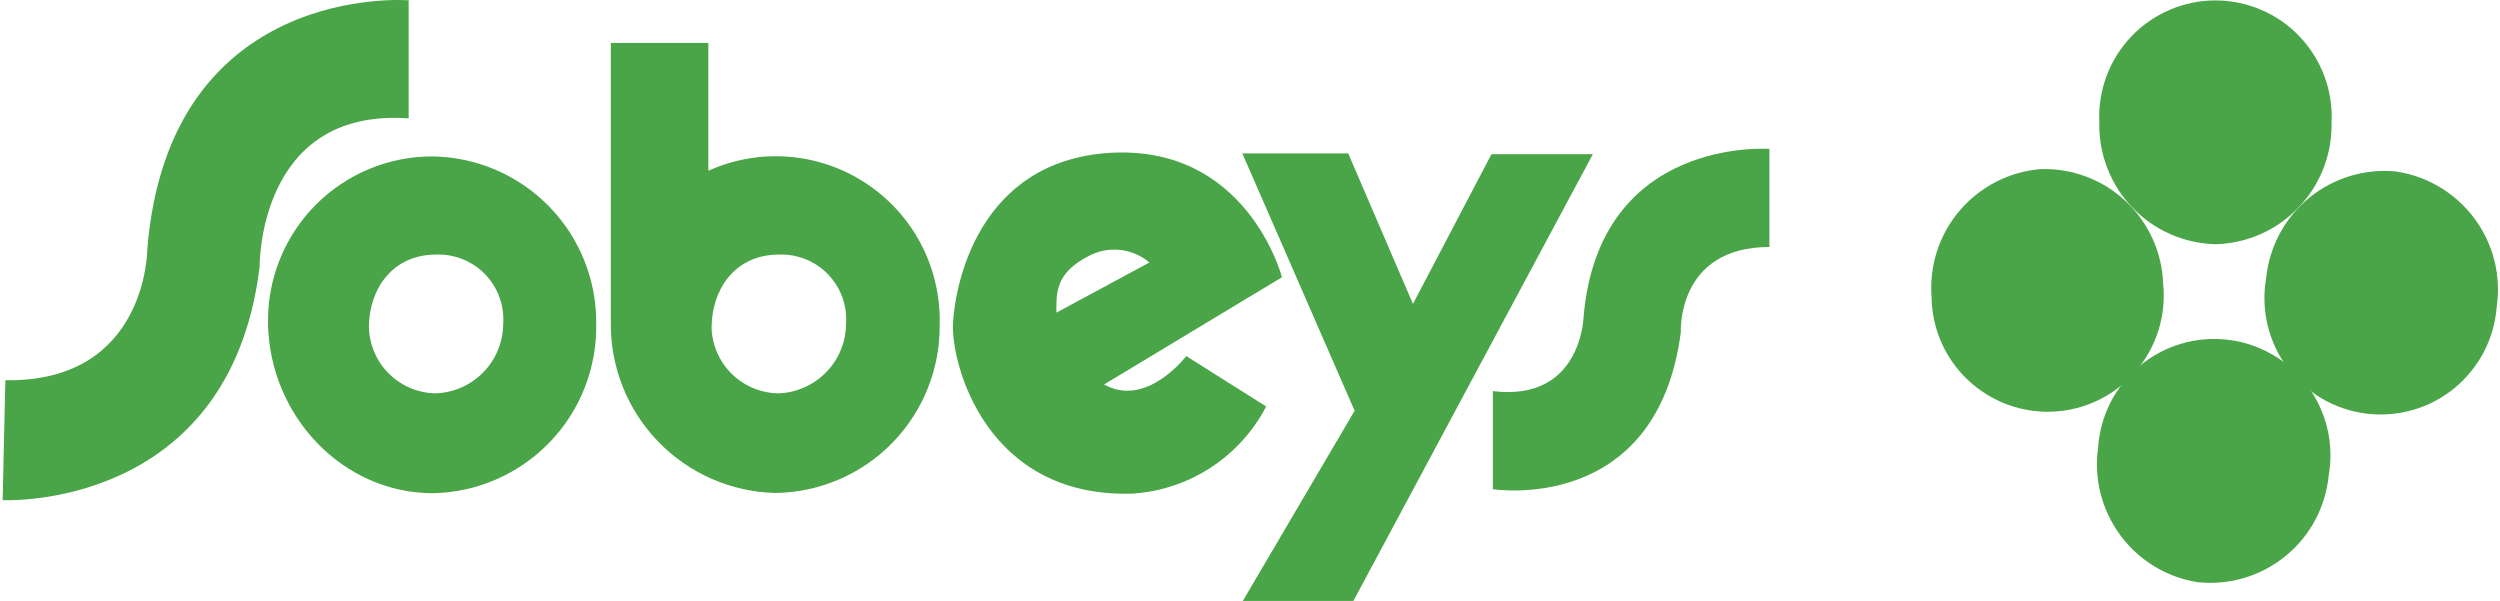 <?xml version="1.0" encoding="UTF-8"?>
<svg id="Layer_1" xmlns="http://www.w3.org/2000/svg" version="1.1" viewBox="0 0 416 100">
  <!-- Generator: Adobe Illustrator 29.4.0, SVG Export Plug-In . SVG Version: 2.1.0 Build 152)  -->
  <defs>
    <style>
      .st0 {
        fill: #49a547;
        fill-rule: evenodd;
      }
    </style>
  </defs>
  <path class="st0" d="M24.51,41.49s0,22.16-23.62,21.78l-.45,19.96s37.8,1.87,42.76-38.84c0,0-.35-26.5,24.8-24.69V.05S28.11-3.16,24.51,41.49Z"/>
  <path class="st0" d="M183.71,63.97c7.09,3.99,13.68-4.72,13.68-4.72l13.3,8.39c-2.15,4.13-5.34,7.64-9.24,10.18-3.91,2.54-8.4,4.03-13.06,4.32-24.43.73-30.17-21.78-29.81-28.35.35-6.57,4.27-26.93,25.99-28.35,23.01-1.44,28.75,20.69,28.75,20.69l-29.6,17.84ZM175.79,52.02l15.47-8.34c-1.37-1.17-3.06-1.89-4.85-2.09-1.79-.2-3.6.14-5.19.98-5.76,2.91-5.43,6.38-5.43,9.45Z"/>
  <path class="st0" d="M235.11,50.56l-10.77-25.04h-17.62l18.69,42.83-18.61,31.65h18.4l39.85-74.34h-16.87l-13.06,24.9Z"/>
  <path class="st0" d="M263.51,52.73s-.35,14.17-15.1,12.35v16.32s27.31,4.37,31.28-26.13c0,0-.73-14.17,14.74-14.17v-16.32s-28.35-2.17-30.92,27.95Z"/>
  <path class="st0" d="M44.59,53.72c.24,15.59,12.52,28.35,27.43,28.35,7.32-.13,14.29-3.16,19.39-8.42,5.1-5.26,7.9-12.32,7.8-19.65.1-7.31-2.71-14.37-7.81-19.61-5.1-5.24-12.07-8.25-19.38-8.36-3.63-.02-7.22.69-10.57,2.08-3.35,1.39-6.39,3.43-8.95,6.01-2.55,2.58-4.57,5.64-5.92,9-1.36,3.36-2.03,6.97-1.98,10.59ZM61.39,54.38c0-5.91,3.64-12.02,11.17-12.02,1.52-.06,3.03.21,4.43.77,1.41.57,2.68,1.42,3.73,2.51,1.05,1.09,1.87,2.39,2.39,3.81.52,1.42.73,2.94.62,4.45-.02,2.99-1.19,5.86-3.27,8.01-2.08,2.15-4.91,3.42-7.9,3.54-2.94-.02-5.75-1.2-7.84-3.27-2.09-2.07-3.28-4.87-3.33-7.81Z"/>
  <path class="st0" d="M368.65,40.64c5.25-.13,10.23-2.34,13.85-6.14,3.62-3.8,5.59-8.88,5.47-14.13.13-2.62-.27-5.23-1.19-7.69-.91-2.46-2.32-4.7-4.12-6.6-1.81-1.9-3.98-3.41-6.39-4.44-2.41-1.03-5-1.57-7.62-1.57s-5.21.53-7.62,1.57c-2.41,1.03-4.58,2.54-6.39,4.44-1.81,1.9-3.21,4.14-4.12,6.6-.91,2.46-1.32,5.07-1.19,7.69-.06,2.6.39,5.19,1.33,7.61.94,2.43,2.34,4.64,4.14,6.53,1.79,1.88,3.94,3.39,6.32,4.44,2.38,1.05,4.94,1.62,7.54,1.69Z"/>
  <path class="st0" d="M398.77,28.54c-2.59-.26-5.2-.01-7.68.74-2.49.75-4.8,1.98-6.82,3.62-2.01,1.64-3.68,3.67-4.91,5.95-1.23,2.29-2,4.8-2.26,7.38-.46,2.58-.39,5.23.21,7.79.6,2.55,1.7,4.96,3.26,7.07,1.55,2.11,3.52,3.89,5.78,5.22,2.26,1.33,4.77,2.18,7.37,2.51,2.6.33,5.24.12,7.77-.6,2.52-.72,4.87-1.95,6.9-3.61,2.03-1.66,3.7-3.72,4.92-6.04,1.21-2.33,1.94-4.88,2.14-7.49.77-5.2-.56-10.49-3.69-14.71-3.13-4.22-7.8-7.04-12.99-7.82Z"/>
  <path class="st0" d="M365.96,96.9c5.22.49,10.42-1.12,14.46-4.46,4.04-3.34,6.59-8.15,7.08-13.37.45-2.59.37-5.24-.24-7.8-.61-2.56-1.73-4.96-3.3-7.07-1.57-2.11-3.55-3.88-5.82-5.19-2.27-1.32-4.79-2.16-7.4-2.47-2.61-.31-5.25-.09-7.77.65-2.52.74-4.86,1.99-6.89,3.67-2.02,1.68-3.68,3.75-4.88,6.09-1.2,2.34-1.9,4.9-2.07,7.52-.74,5.2.62,10.49,3.77,14.7,3.15,4.21,7.84,6.99,13.05,7.75Z"/>
  <path class="st0" d="M339.55,28.14c-5.22.43-10.05,2.91-13.45,6.89-3.4,3.98-5.08,9.15-4.69,14.37.03,2.61.58,5.19,1.63,7.57,1.05,2.39,2.57,4.54,4.48,6.32,1.9,1.78,4.15,3.16,6.6,4.06,2.45.89,5.06,1.28,7.66,1.14,2.6-.14,5.15-.81,7.49-1.96s4.42-2.77,6.12-4.75c1.7-1.98,2.98-4.28,3.76-6.77.79-2.49,1.06-5.11.8-7.71-.08-2.6-.67-5.16-1.74-7.53s-2.6-4.51-4.49-6.29c-1.9-1.78-4.12-3.17-6.56-4.08-2.43-.92-5.02-1.35-7.62-1.26Z"/>
  <path class="st0" d="M117.87,28.4V7.14h-16.23v46.54c-.08,7.38,2.75,14.5,7.89,19.81,5.14,5.31,12.16,8.38,19.54,8.54,7.33-.11,14.32-3.11,19.44-8.37,5.11-5.25,7.94-12.32,7.85-19.65.12-4.62-.93-9.19-3.05-13.29s-5.26-7.59-9.11-10.15c-3.84-2.56-8.28-4.1-12.88-4.48-4.6-.38-9.23.42-13.44,2.32ZM118.42,54.38c0-5.91,3.66-12.02,11.2-12.02,1.51-.06,3.02.21,4.43.77,1.41.57,2.68,1.42,3.73,2.51,1.05,1.09,1.87,2.39,2.38,3.81.52,1.42.73,2.94.62,4.45-.02,2.99-1.19,5.86-3.28,8.01-2.08,2.15-4.91,3.42-7.9,3.54-2.94-.02-5.76-1.19-7.86-3.26-2.09-2.07-3.29-4.88-3.34-7.82Z"/>
</svg>